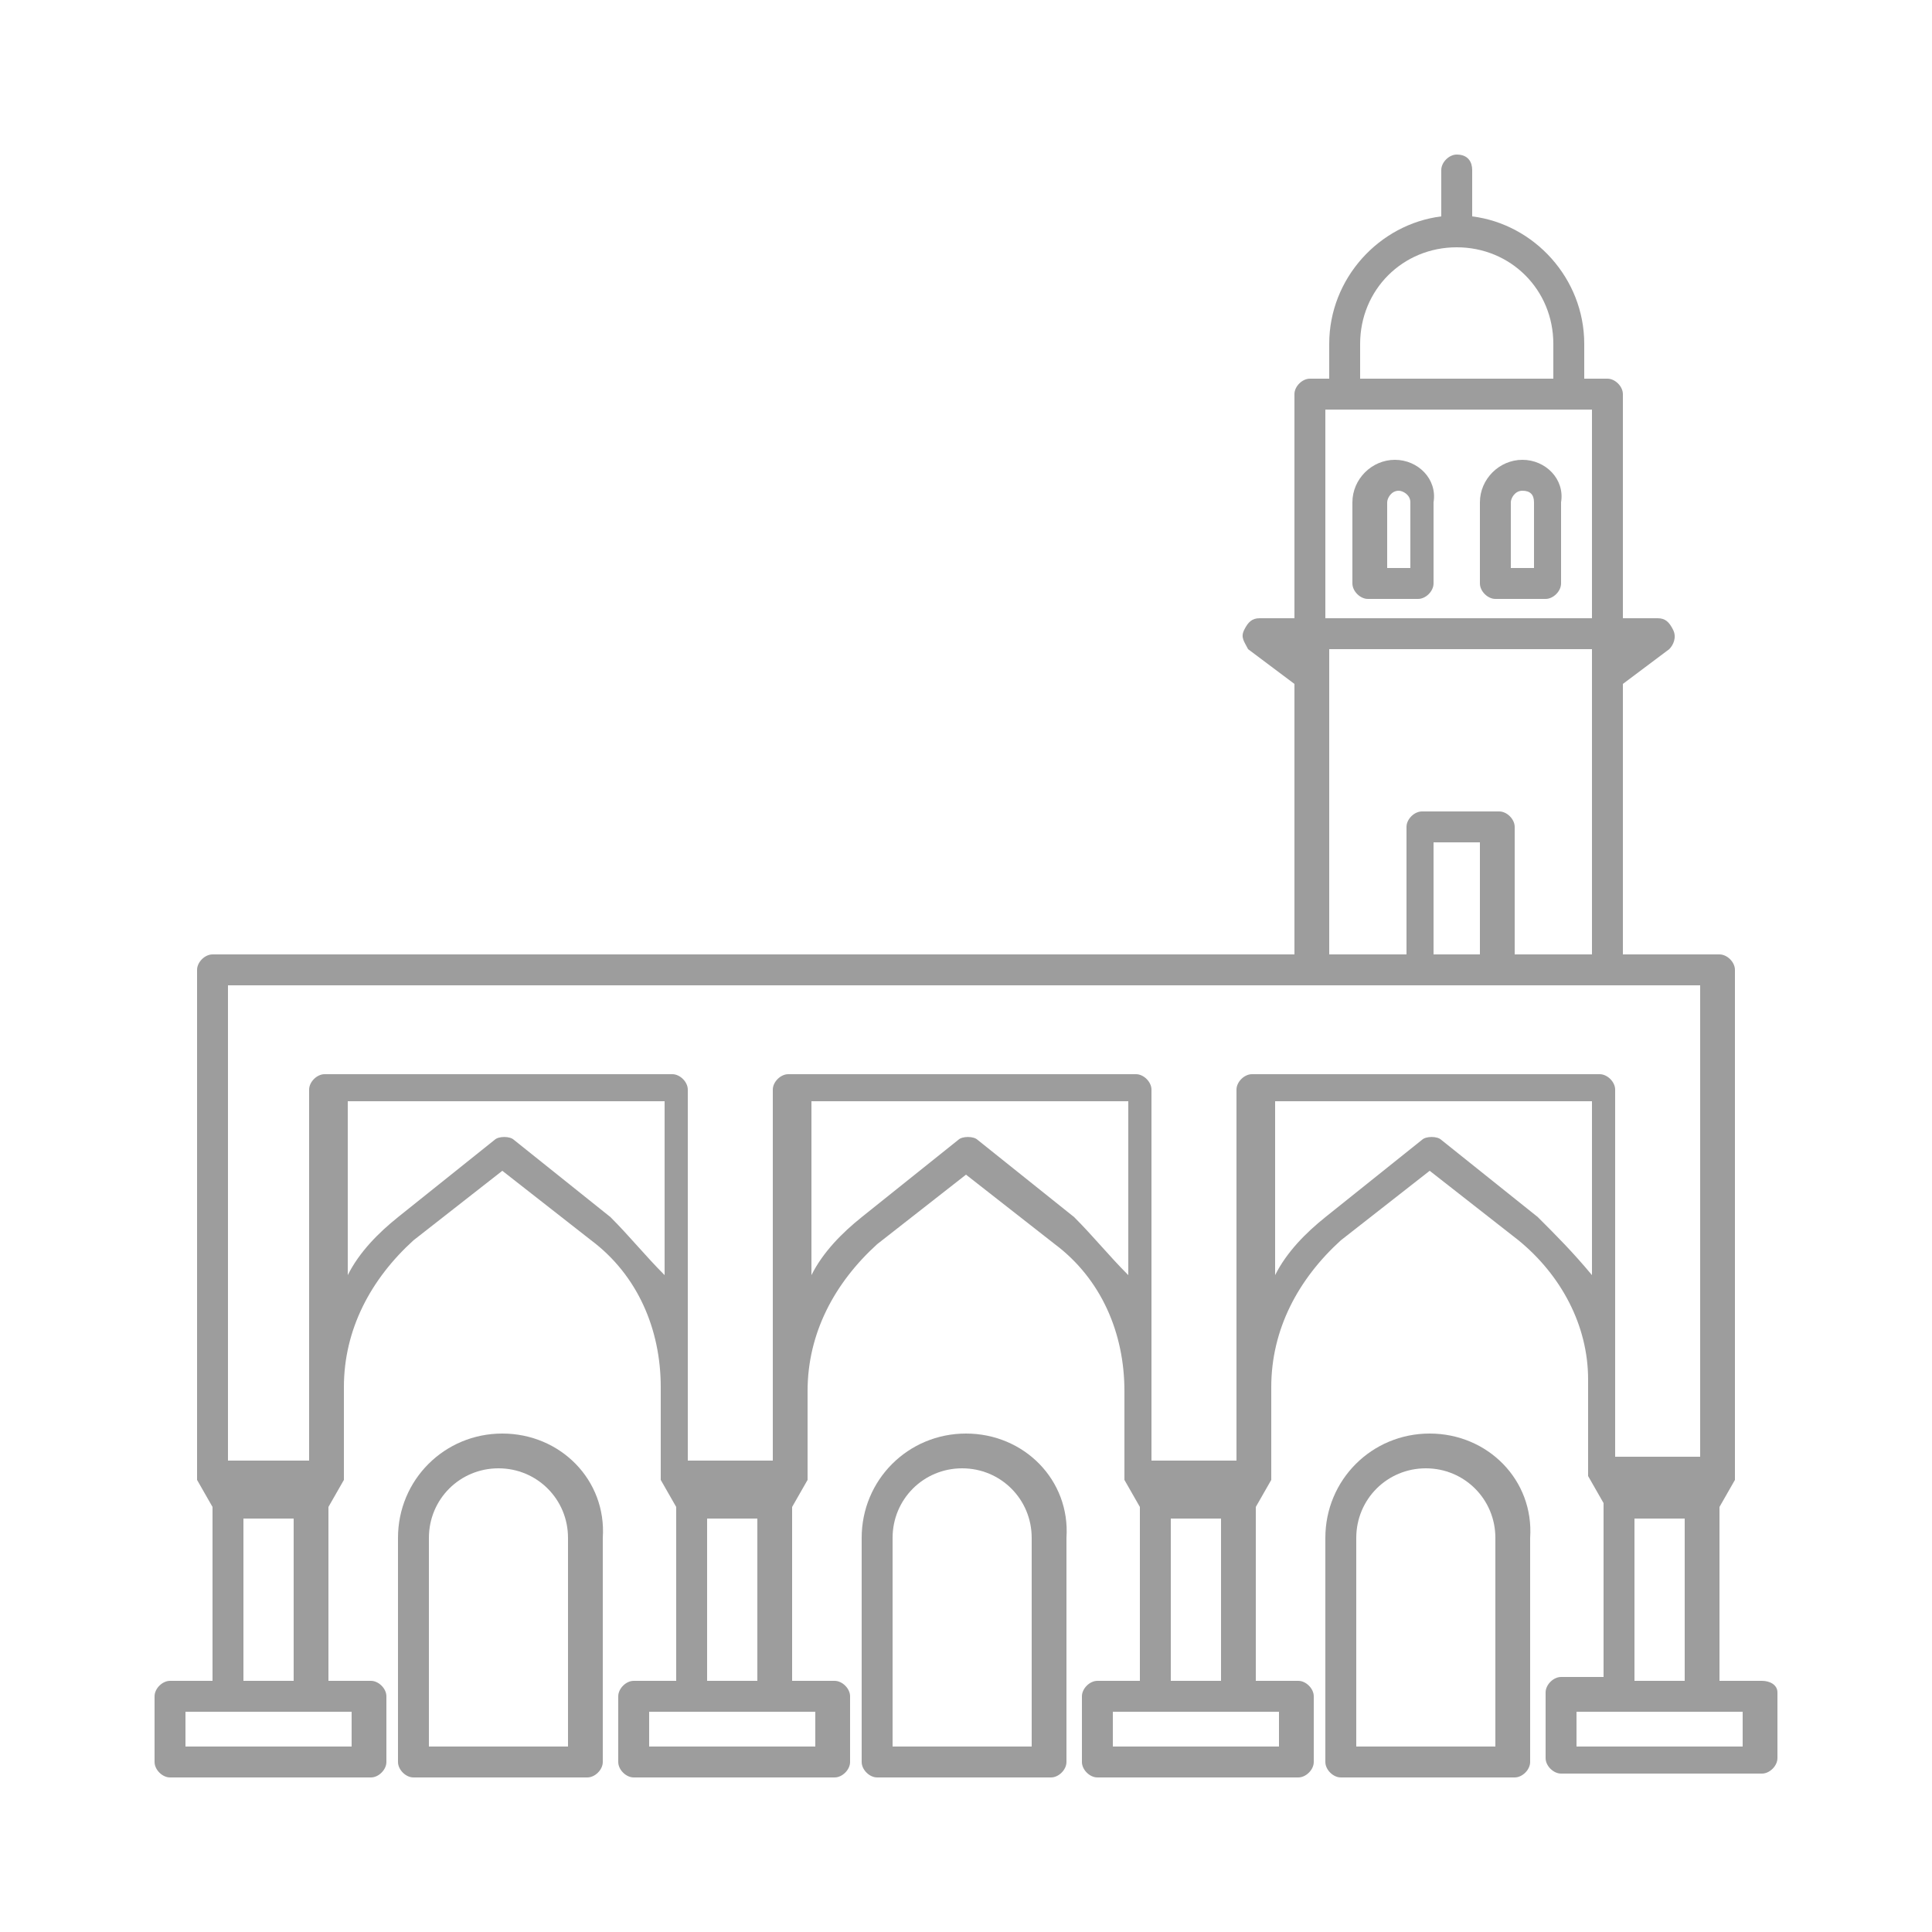 <?xml version="1.0" encoding="utf-8"?>
<!-- Generator: Adobe Illustrator 23.1.0, SVG Export Plug-In . SVG Version: 6.00 Build 0)  -->
<svg fill="#9D9D9D" version="1.1" id="Layer_1" xmlns="http://www.w3.org/2000/svg" xmlns:xlink="http://www.w3.org/1999/xlink" x="0px" y="0px"
	 viewBox="0 0 50 50" style="enable-background:new 0 0 50 50;" xml:space="preserve">
<g>
	<path d="M45.6,43.5h-1.1V39l0.4-0.7c0,0,0,0,0,0c0,0,0,0,0-0.1c0,0,0-0.1,0-0.1c0,0,0,0,0,0v-13c0-0.2-0.2-0.4-0.4-0.4H42v-7
		l1.2-0.9c0.1-0.1,0.2-0.3,0.1-0.5c-0.1-0.2-0.2-0.3-0.4-0.3H42v-5.8c0-0.2-0.2-0.4-0.4-0.4h-0.6V8.9c0-1.7-1.3-3.1-2.9-3.3V4.4
		C38.1,4.2,38,4,37.7,4c-0.2,0-0.4,0.2-0.4,0.4v1.2c-1.6,0.2-2.9,1.6-2.9,3.3v0.9h-0.5c-0.2,0-0.4,0.2-0.4,0.4V16h-0.9
		c-0.2,0-0.3,0.1-0.4,0.3c-0.1,0.2,0,0.3,0.1,0.5l1.2,0.9v7h-28c-0.2,0-0.4,0.2-0.4,0.4v13c0,0,0,0,0,0c0,0,0,0.1,0,0.1
		c0,0,0,0.1,0,0.1c0,0,0,0,0,0L5.5,39v4.5H4.4c-0.2,0-0.4,0.2-0.4,0.4v1.7C4,45.8,4.2,46,4.4,46h5.2c0.2,0,0.4-0.2,0.4-0.4v-1.7
		c0-0.2-0.2-0.4-0.4-0.4H8.5V39l0.4-0.7c0,0,0,0,0,0c0,0,0-0.1,0-0.1c0,0,0-0.1,0-0.1c0,0,0,0,0,0v-2.2c0-1.5,0.7-2.8,1.8-3.8
		l2.3-1.8l2.3,1.8c1.2,0.9,1.8,2.3,1.8,3.8v2.2c0,0,0,0,0,0c0,0,0,0.1,0,0.1c0,0,0,0.1,0,0.1c0,0,0,0,0,0l0.4,0.7v4.5h-1.1
		c-0.2,0-0.4,0.2-0.4,0.4v1.7c0,0.2,0.2,0.4,0.4,0.4h5.2c0.2,0,0.4-0.2,0.4-0.4v-1.7c0-0.2-0.2-0.4-0.4-0.4h-1.1V39l0.4-0.7
		c0,0,0,0,0,0c0,0,0-0.1,0-0.1c0,0,0-0.1,0-0.1c0,0,0,0,0,0V36c0,0,0,0,0,0c0-1.5,0.7-2.8,1.8-3.8l2.3-1.8l2.3,1.8
		c1.2,0.9,1.8,2.3,1.8,3.8c0,0,0,0,0,0v2.1c0,0,0,0,0,0c0,0,0,0.1,0,0.1c0,0,0,0.1,0,0.1c0,0,0,0,0,0l0.4,0.7v4.5h-1.1
		c-0.2,0-0.4,0.2-0.4,0.4v1.7c0,0.2,0.2,0.4,0.4,0.4h5.2c0.2,0,0.4-0.2,0.4-0.4v-1.7c0-0.2-0.2-0.4-0.4-0.4h-1.1V39l0.4-0.7
		c0,0,0,0,0,0c0,0,0-0.1,0-0.1c0,0,0-0.1,0-0.1c0,0,0,0,0,0v-2.2c0-1.5,0.7-2.8,1.8-3.8l2.3-1.8l2.3,1.8c1.1,0.9,1.8,2.2,1.8,3.6
		v2.3c0,0,0,0,0,0c0,0,0,0.1,0,0.1c0,0,0,0.1,0,0.1c0,0,0,0,0,0l0.4,0.7v4.5h-1.1c-0.2,0-0.4,0.2-0.4,0.4v1.7c0,0.2,0.2,0.4,0.4,0.4
		h5.2c0.2,0,0.4-0.2,0.4-0.4v-1.7C46,43.6,45.8,43.5,45.6,43.5z M35.2,8.9c0-1.4,1.1-2.5,2.5-2.5s2.5,1.1,2.5,2.5v0.9h-5V8.9z
		 M34.3,10.6h0.5h5.8h0.6V16h-6.9V10.6z M34.3,16.8h6.9v7.9h-2v-3.3c0-0.2-0.2-0.4-0.4-0.4h-2c-0.2,0-0.4,0.2-0.4,0.4v3.3h-2V16.8z
		 M38.3,24.7h-1.2v-2.9h1.2V24.7z M5.9,25.5h28h2.8h2h2.8h2.5v12.2h-2.2V36c0,0,0,0,0,0c0,0,0-0.1,0-0.1v-7.7c0-0.2-0.2-0.4-0.4-0.4
		h-9c-0.2,0-0.4,0.2-0.4,0.4v9.6h-2.2v-9.6c0-0.2-0.2-0.4-0.4-0.4h-9c-0.2,0-0.4,0.2-0.4,0.4v9.6h-2.2v-9.6c0-0.2-0.2-0.4-0.4-0.4
		h-9c-0.2,0-0.4,0.2-0.4,0.4v9.6H5.9V25.5z M9.2,45.2H4.8v-0.9h1.1h2.1h1.1V45.2z M6.3,43.5v-4.2h1.3v4.2H6.3z M15.8,31.5l-2.5-2
		c-0.1-0.1-0.4-0.1-0.5,0l-2.5,2c-0.5,0.4-1,0.9-1.3,1.5v-4.5h8.2V33C16.7,32.5,16.3,32,15.8,31.5z M21.2,45.2h-4.4v-0.9h1.1h2.1
		h1.1V45.2z M18.3,43.5v-4.2h1.3v4.2H18.3z M27.8,31.5l-2.5-2c-0.1-0.1-0.4-0.1-0.5,0l-2.5,2c-0.5,0.4-1,0.9-1.3,1.5v-4.5h8.2V33
		C28.7,32.5,28.3,32,27.8,31.5z M33.2,45.2h-4.4v-0.9h1.1h2.1h1.1V45.2z M30.3,43.5v-4.2h1.3v4.2H30.3z M39.8,31.5l-2.5-2
		c-0.1-0.1-0.4-0.1-0.5,0l-2.5,2c-0.5,0.4-1,0.9-1.3,1.5v-4.5h8.2V33C40.7,32.4,40.3,32,39.8,31.5z M42.3,39.3h1.3v4.2h-1.3V39.3z
		 M45.2,45.2h-4.4v-0.9h1.1h2.1h1.1V45.2z"/>
	<path d="M39.4,11.9c-0.6,0-1.1,0.5-1.1,1.1v2.1c0,0.2,0.2,0.4,0.4,0.4H40c0.2,0,0.4-0.2,0.4-0.4V13C40.5,12.4,40,11.9,39.4,11.9z
		 M39.6,14.7h-0.5V13c0-0.1,0.1-0.3,0.3-0.3s0.3,0.1,0.3,0.3V14.7z"/>
	<path d="M36.1,11.9c-0.6,0-1.1,0.5-1.1,1.1v2.1c0,0.2,0.2,0.4,0.4,0.4h1.3c0.2,0,0.4-0.2,0.4-0.4V13C37.2,12.4,36.7,11.9,36.1,11.9
		z M36.4,14.7h-0.5V13c0-0.1,0.1-0.3,0.3-0.3c0.1,0,0.3,0.1,0.3,0.3V14.7z"/>
	<path d="M13,37.1c-1.5,0-2.7,1.2-2.7,2.7v5.8c0,0.2,0.2,0.4,0.4,0.4h4.5c0.2,0,0.4-0.2,0.4-0.4v-5.8C15.7,38.3,14.5,37.1,13,37.1z
		 M14.8,45.2h-3.7v-5.4c0-1,0.8-1.8,1.8-1.8c1,0,1.8,0.8,1.8,1.8V45.2z"/>
	<path d="M25,37.1c-1.5,0-2.7,1.2-2.7,2.7v5.8c0,0.2,0.2,0.4,0.4,0.4h4.5c0.2,0,0.4-0.2,0.4-0.4v-5.8C27.7,38.3,26.5,37.1,25,37.1z
		 M26.8,45.2h-3.7v-5.4c0-1,0.8-1.8,1.8-1.8c1,0,1.8,0.8,1.8,1.8V45.2z"/>
	<path d="M37,37.1c-1.5,0-2.7,1.2-2.7,2.7v5.8c0,0.2,0.2,0.4,0.4,0.4h4.5c0.2,0,0.4-0.2,0.4-0.4v-5.8C39.7,38.3,38.5,37.1,37,37.1z
		 M38.8,45.2h-3.7v-5.4c0-1,0.8-1.8,1.8-1.8s1.8,0.8,1.8,1.8V45.2z"/>
</g>
</svg>
